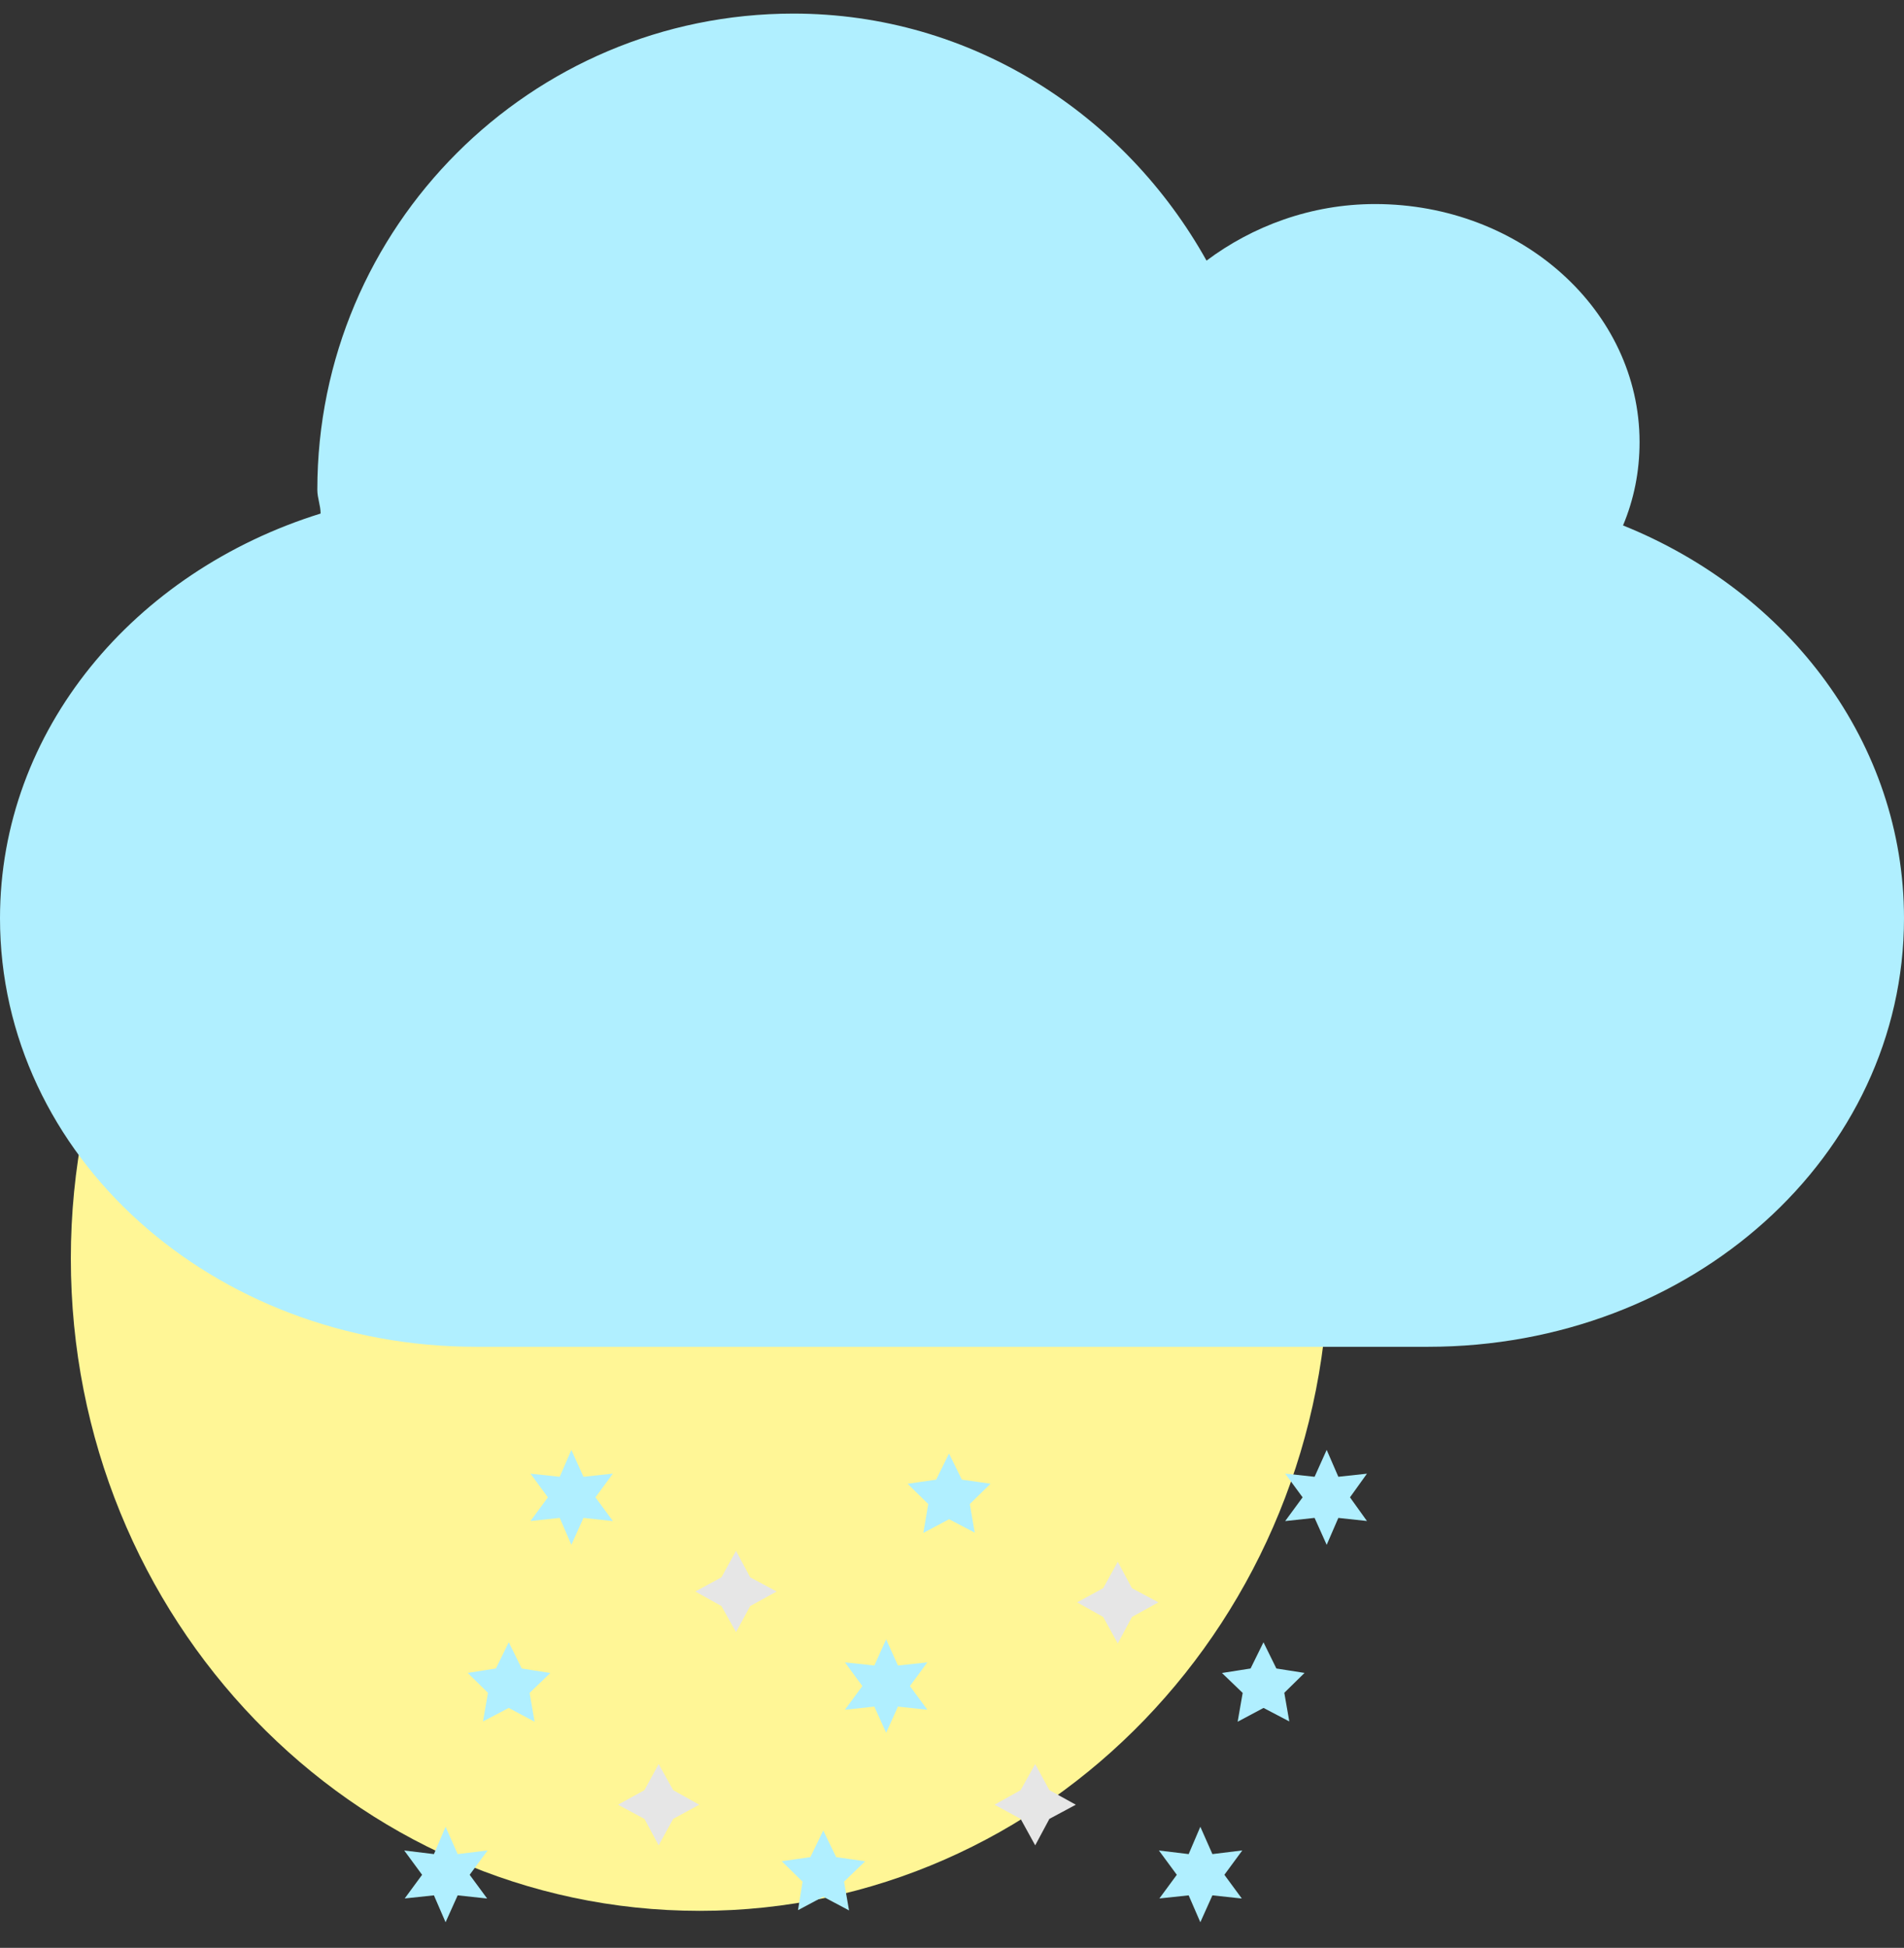<svg width="44" height="45" viewBox="0 0 44 45" fill="none" xmlns="http://www.w3.org/2000/svg">
<rect x="0" y="0" width="44" height="45" fill="#333333" stroke="none"/>
<path fill-rule="evenodd" clip-rule="evenodd" d="M30.705 29.077C30.705 37.399 24.198 44.145 16.171 44.145C8.144 44.145 1.637 37.399 1.637 29.077C1.637 20.755 8.144 14.009 16.171 14.009C24.198 14.009 30.705 20.755 30.705 29.077Z" fill="#FFF696"/>
<path fill-rule="evenodd" clip-rule="evenodd" d="M18.334 0.314C22.462 0.314 26.001 2.652 27.882 6.021C28.941 5.228 30.293 4.714 31.777 4.714C35.151 4.714 37.889 7.178 37.889 10.214C37.889 10.896 37.759 11.537 37.507 12.139C41.344 13.682 44 17.175 44 21.214C44 26.699 39.094 31.114 33 31.114H11C4.906 31.114 0 26.699 0 21.214C0 16.869 3.1 13.204 7.409 11.864C7.409 11.678 7.333 11.505 7.333 11.315C7.333 5.242 12.262 0.314 18.334 0.314Z" fill="#B0EFFF"/>
<path fill-rule="evenodd" clip-rule="evenodd" d="M13.211 34.486L13.238 34.546L13.303 34.539L13.264 34.592L13.303 34.645L13.238 34.638L13.211 34.698L13.185 34.638L13.119 34.645L13.158 34.592L13.119 34.539L13.185 34.546L13.211 34.486Z" fill="#B0EFFF" stroke="#B0EFFF" stroke-width="0.8"/>
<path fill-rule="evenodd" clip-rule="evenodd" d="M30.652 34.486L30.678 34.546L30.743 34.539L30.705 34.592L30.743 34.645L30.678 34.638L30.652 34.698L30.625 34.638L30.56 34.645L30.599 34.592L30.56 34.539L30.625 34.546L30.652 34.486Z" fill="#B0EFFF" stroke="#B0EFFF" stroke-width="0.8"/>
<path fill-rule="evenodd" clip-rule="evenodd" d="M11.758 38.846L11.789 38.909L11.859 38.92L11.808 38.969L11.82 39.038L11.758 39.005L11.695 39.038L11.707 38.969L11.657 38.92L11.727 38.909L11.758 38.846Z" fill="#B0EFFF" stroke="#B0EFFF" stroke-width="0.8"/>
<path fill-rule="evenodd" clip-rule="evenodd" d="M10.304 43.206L10.331 43.267L10.396 43.259L10.357 43.312L10.396 43.365L10.331 43.358L10.304 43.418L10.278 43.358L10.212 43.365L10.251 43.312L10.212 43.259L10.278 43.267L10.304 43.206Z" fill="#B0EFFF" stroke="#B0EFFF" stroke-width="0.8"/>
<path fill-rule="evenodd" clip-rule="evenodd" d="M29.198 38.846L29.229 38.909L29.299 38.92L29.249 38.969L29.261 39.038L29.198 39.005L29.136 39.038L29.148 38.969L29.097 38.92L29.167 38.909L29.198 38.846Z" fill="#B0EFFF" stroke="#B0EFFF" stroke-width="0.8"/>
<path fill-rule="evenodd" clip-rule="evenodd" d="M20.478 38.846L20.505 38.906L20.57 38.899L20.531 38.952L20.57 39.005L20.505 38.998L20.478 39.058L20.451 38.998L20.386 39.005L20.425 38.952L20.386 38.899L20.451 38.906L20.478 38.846Z" fill="#B0EFFF" stroke="#B0EFFF" stroke-width="0.8"/>
<path fill-rule="evenodd" clip-rule="evenodd" d="M21.931 34.486L21.962 34.549L22.032 34.559L21.982 34.608L21.994 34.678L21.931 34.645L21.869 34.678L21.881 34.608L21.831 34.559L21.9 34.549L21.931 34.486Z" fill="#B0EFFF" stroke="#B0EFFF" stroke-width="0.8"/>
<path fill-rule="evenodd" clip-rule="evenodd" d="M19.025 43.206L19.056 43.27L19.126 43.28L19.075 43.329L19.087 43.398L19.025 43.365L18.963 43.398L18.974 43.329L18.924 43.28L18.994 43.27L19.025 43.206Z" fill="#B0EFFF" stroke="#B0EFFF" stroke-width="0.8"/>
<path fill-rule="evenodd" clip-rule="evenodd" d="M27.745 43.206L27.772 43.267L27.837 43.259L27.798 43.312L27.837 43.365L27.772 43.358L27.745 43.418L27.719 43.358L27.653 43.365L27.692 43.312L27.653 43.259L27.719 43.267L27.745 43.206Z" fill="#B0EFFF" stroke="#B0EFFF" stroke-width="0.8"/>
<path fill-rule="evenodd" clip-rule="evenodd" d="M17.004 36.666L17.041 36.735L17.11 36.772L17.041 36.81L17.004 36.878L16.966 36.81L16.898 36.772L16.966 36.735L17.004 36.666Z" fill="#B0EFFF" stroke="#E6E6E6" stroke-width="0.8"/>
<path fill-rule="evenodd" clip-rule="evenodd" d="M25.826 36.917L25.863 36.986L25.932 37.023L25.863 37.061L25.826 37.13L25.788 37.061L25.72 37.023L25.788 36.986L25.826 36.917Z" fill="#B0EFFF" stroke="#E6E6E6" stroke-width="0.8"/>
<path fill-rule="evenodd" clip-rule="evenodd" d="M15.225 41.582L15.263 41.65L15.331 41.688L15.263 41.725L15.225 41.794L15.188 41.725L15.119 41.688L15.188 41.65L15.225 41.582Z" fill="#B0EFFF" stroke="#E6E6E6" stroke-width="0.8"/>
<path fill-rule="evenodd" clip-rule="evenodd" d="M23.918 41.582L23.955 41.65L24.024 41.688L23.955 41.725L23.918 41.794L23.88 41.725L23.812 41.688L23.88 41.65L23.918 41.582Z" fill="#B0EFFF" stroke="#E6E6E6" stroke-width="0.8"/>
</svg>
